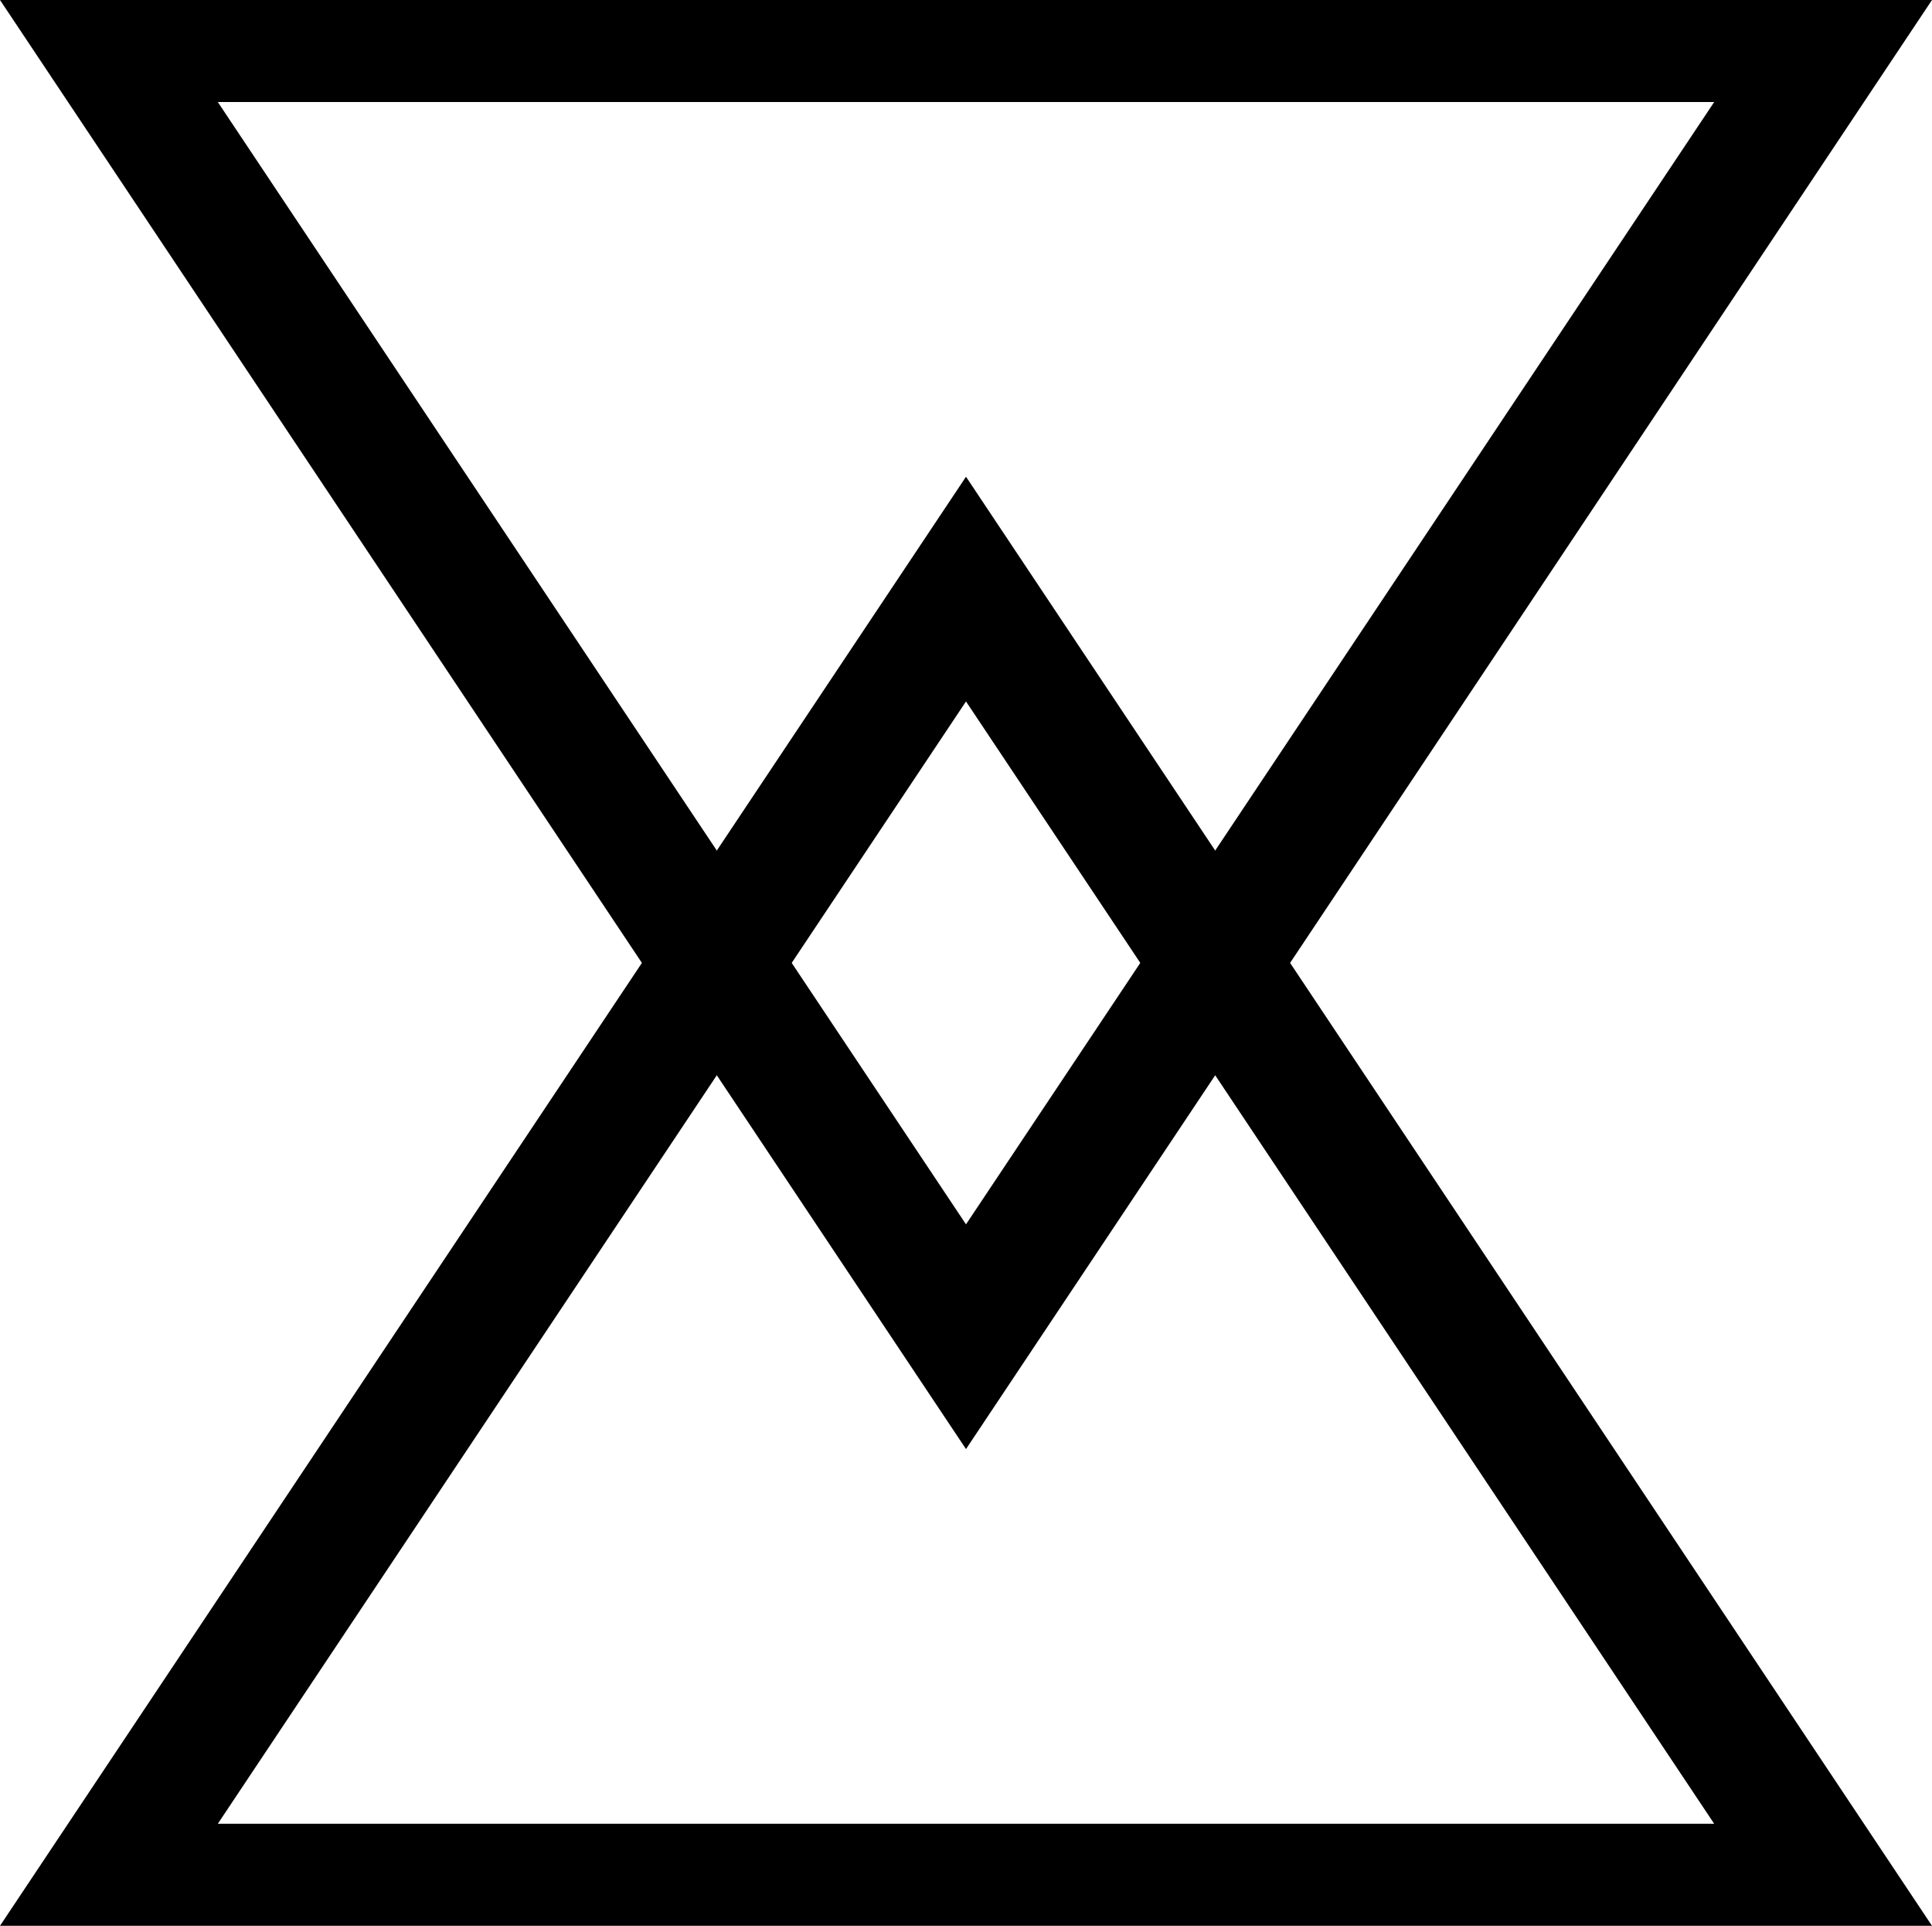 <svg xmlns="http://www.w3.org/2000/svg" viewBox="0 0 151.5 151"><title>portLogo</title><g id="Layer_2" data-name="Layer 2"><g id="Layer_3" data-name="Layer 3"><path d="M0,0,75.75,113.62,151.5,0ZM17.08,8H134.42L75.75,96Z"/><path d="M151.5,151,75.75,37.38,0,151Zm-17.08-8H17.08L75.75,55Z"/></g></g></svg>